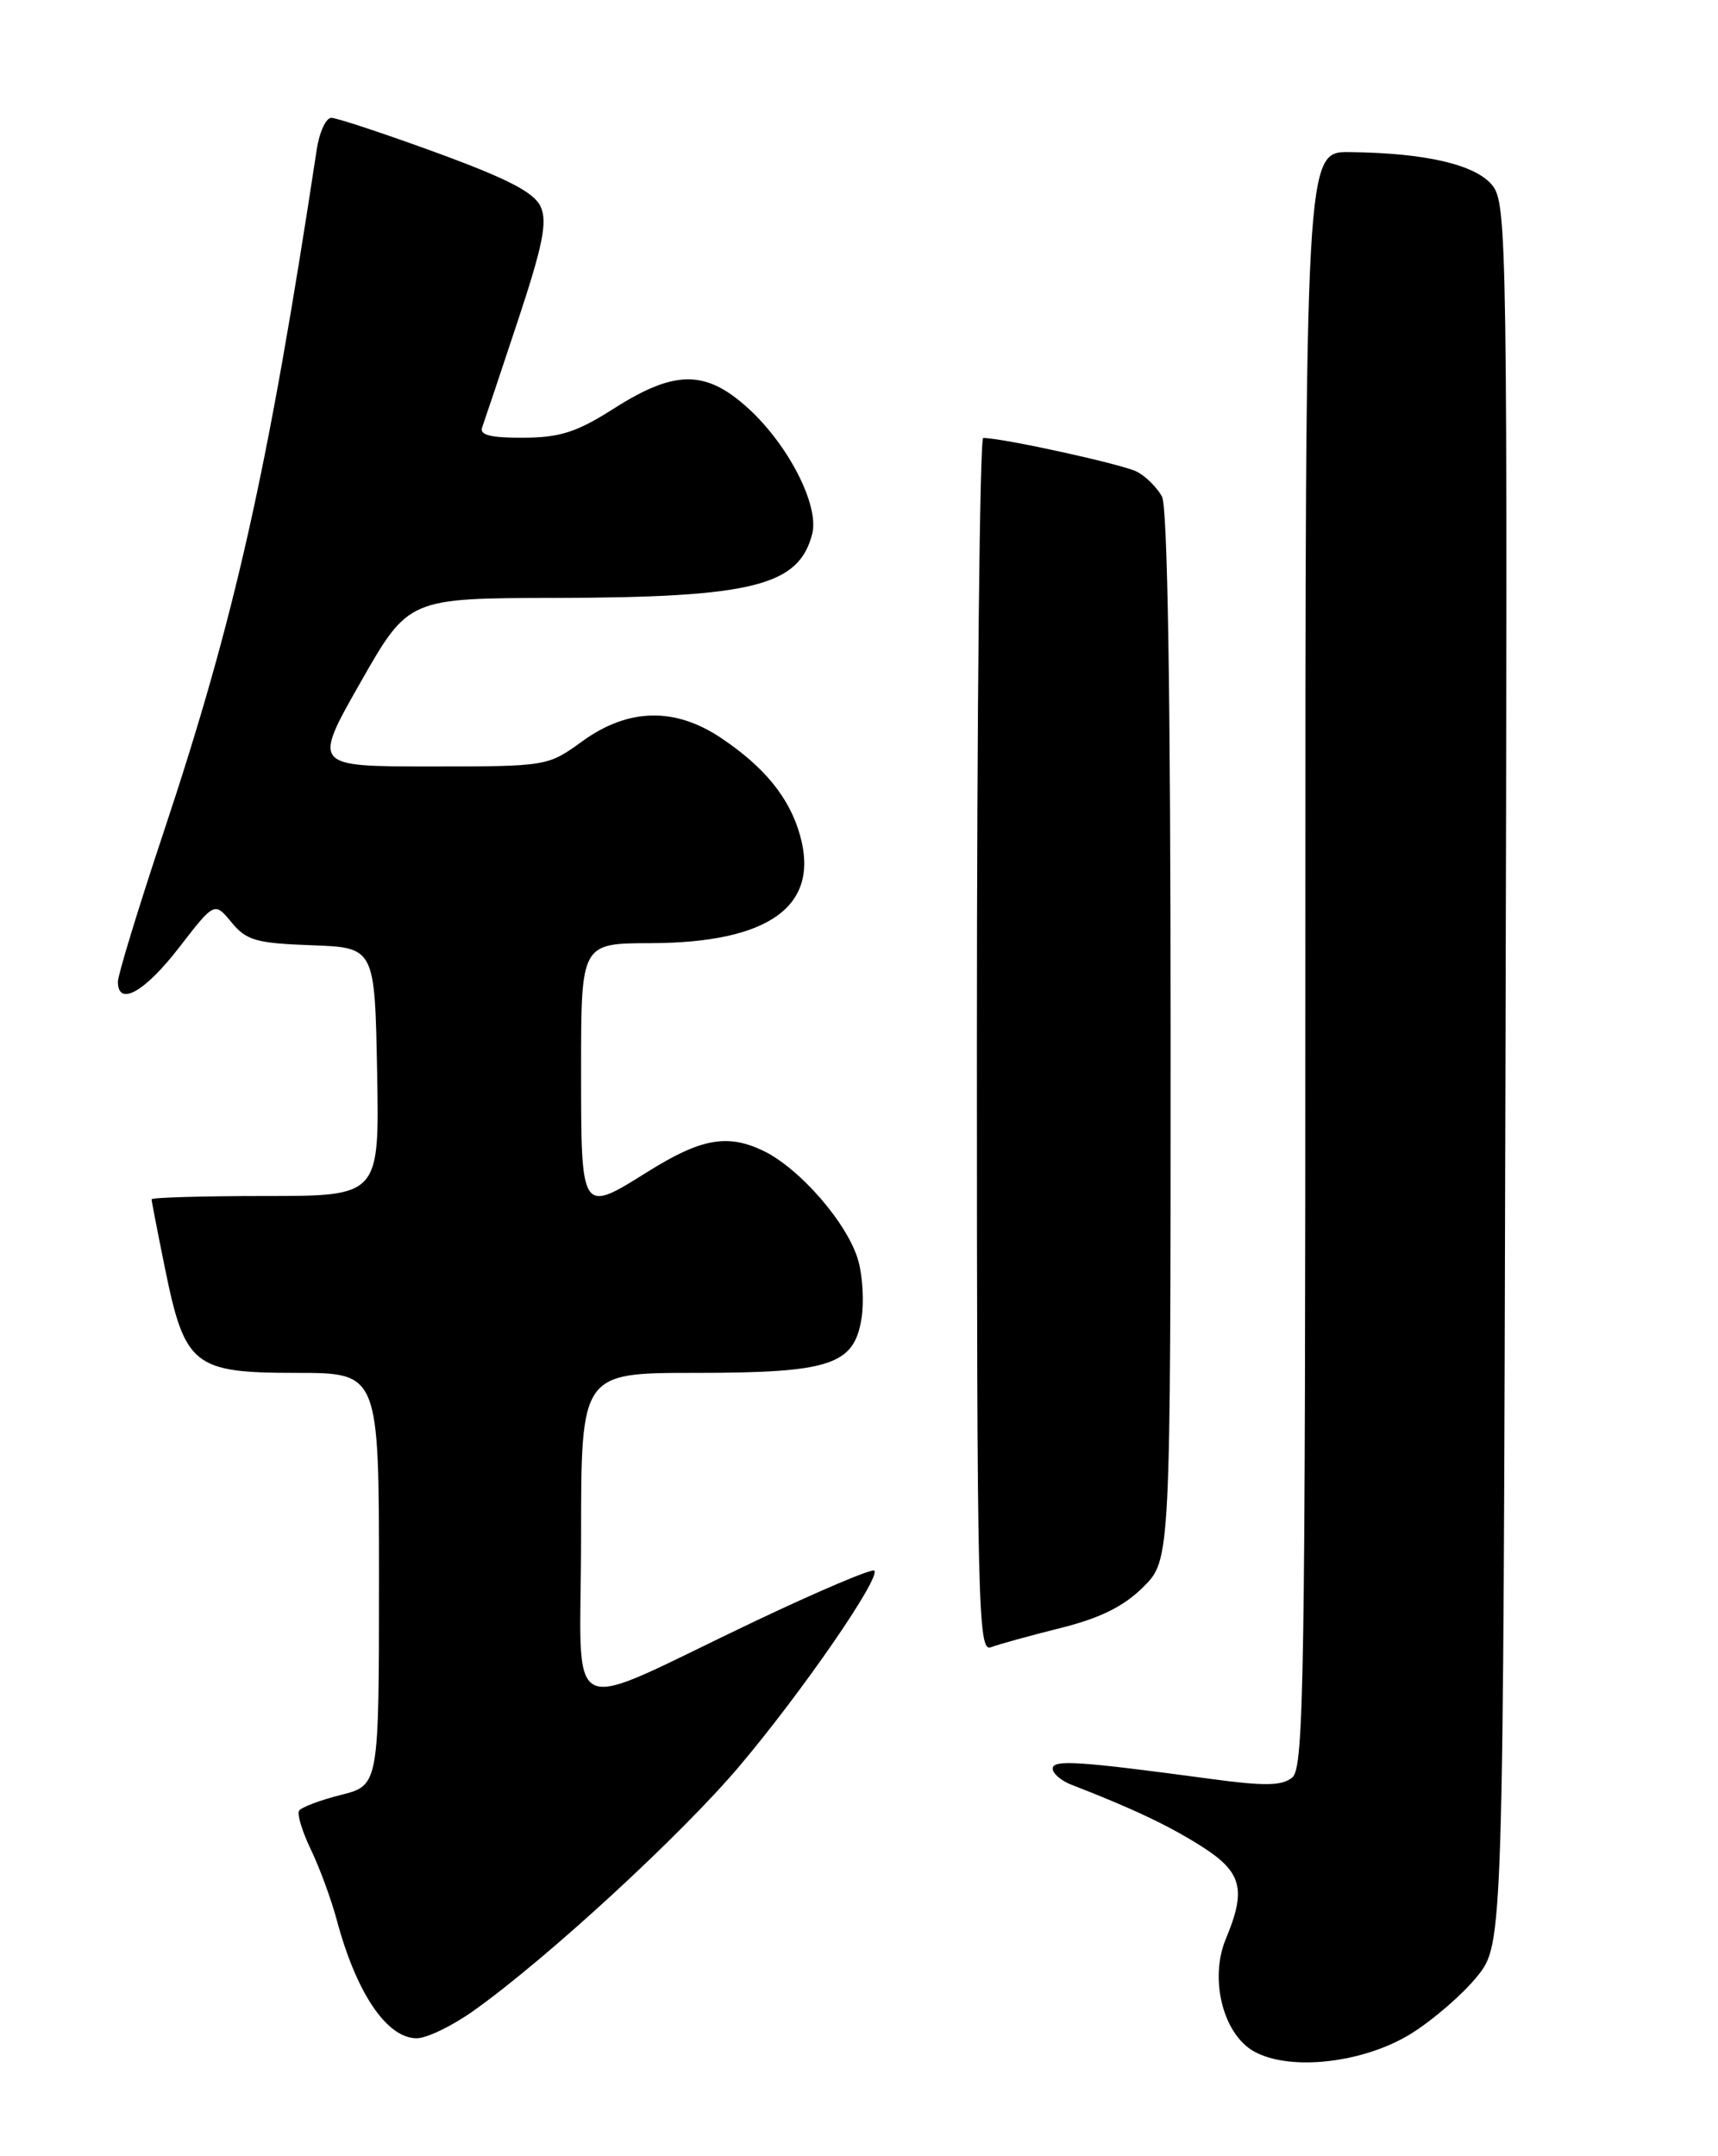 <?xml version="1.0" encoding="UTF-8" standalone="no"?>
<!DOCTYPE svg PUBLIC "-//W3C//DTD SVG 1.1//EN" "http://www.w3.org/Graphics/SVG/1.1/DTD/svg11.dtd" >
<svg xmlns="http://www.w3.org/2000/svg" xmlns:xlink="http://www.w3.org/1999/xlink" version="1.1" viewBox="0 0 204 256">
 <g >
 <path fill="currentColor"
d=" M 167.58 241.44 C 170.18 239.82 173.70 236.77 175.40 234.66 C 178.50 230.81 178.50 230.81 178.76 127.54 C 179.02 28.75 178.95 24.16 177.20 22.00 C 175.21 19.54 169.28 18.16 160.25 18.06 C 155.00 18.00 155.00 18.00 155.00 113.88 C 155.00 198.97 154.83 209.90 153.46 211.03 C 152.24 212.04 150.20 212.08 143.71 211.20 C 128.04 209.09 125.00 208.89 125.00 209.99 C 125.00 210.57 126.01 211.43 127.25 211.91 C 134.43 214.69 138.79 216.75 142.65 219.20 C 147.48 222.26 148.02 224.31 145.56 230.20 C 143.59 234.93 145.21 241.48 148.88 243.55 C 153.13 245.95 161.92 244.96 167.58 241.44 Z  M 56.24 238.73 C 64.94 232.55 80.91 217.85 87.81 209.68 C 95.25 200.87 104.62 187.29 103.81 186.48 C 103.54 186.21 97.16 188.92 89.62 192.50 C 66.28 203.59 69.00 204.91 69.00 182.45 C 69.00 163.00 69.00 163.00 82.55 163.00 C 98.53 163.00 101.40 162.07 102.29 156.59 C 102.61 154.66 102.44 151.57 101.93 149.73 C 100.72 145.33 94.97 138.69 90.57 136.60 C 86.35 134.60 83.20 135.18 76.91 139.12 C 68.97 144.10 69.00 144.14 69.00 127.00 C 69.00 112.00 69.00 112.00 77.25 111.98 C 91.35 111.94 97.38 107.58 94.99 99.15 C 93.74 94.71 90.78 91.07 85.61 87.61 C 80.13 83.94 74.59 84.07 69.16 88.00 C 65.03 90.99 64.98 91.00 51.07 91.00 C 37.13 91.00 37.13 91.00 42.81 81.01 C 48.50 71.02 48.50 71.02 66.00 70.99 C 89.40 70.94 94.89 69.56 96.45 63.36 C 97.29 59.98 93.59 52.77 88.78 48.42 C 83.78 43.90 80.12 43.91 72.95 48.47 C 68.50 51.31 66.52 51.95 62.14 51.97 C 58.27 51.99 56.91 51.65 57.25 50.75 C 57.50 50.06 59.40 44.39 61.47 38.15 C 64.46 29.14 65.02 26.34 64.20 24.54 C 63.43 22.85 60.31 21.23 51.84 18.13 C 45.60 15.85 39.98 13.99 39.34 13.99 C 38.70 14.00 37.92 15.69 37.61 17.75 C 31.82 55.89 27.91 73.32 19.43 98.80 C 16.44 107.77 14.00 115.76 14.00 116.55 C 14.00 119.56 17.16 117.81 21.24 112.53 C 25.47 107.06 25.47 107.06 27.49 109.51 C 29.25 111.66 30.43 111.99 37.00 112.23 C 44.50 112.50 44.50 112.50 44.78 127.25 C 45.05 142.00 45.05 142.00 31.53 142.00 C 24.09 142.00 18.00 142.18 18.00 142.39 C 18.00 142.61 18.72 146.32 19.60 150.64 C 21.95 162.17 23.00 163.00 35.17 163.00 C 45.00 163.00 45.00 163.00 45.00 187.49 C 45.00 211.97 45.00 211.97 40.48 213.11 C 38.00 213.73 35.76 214.58 35.51 214.99 C 35.26 215.39 35.89 217.48 36.92 219.61 C 37.95 221.75 39.34 225.53 40.00 228.00 C 42.33 236.67 45.94 242.00 49.48 242.00 C 50.67 242.00 53.72 240.53 56.24 238.73 Z  M 125.90 193.30 C 130.64 192.12 133.42 190.74 135.75 188.43 C 139.00 185.20 139.00 185.20 139.00 123.03 C 139.00 82.57 138.64 60.20 137.98 58.96 C 137.41 57.91 136.09 56.58 135.03 56.02 C 133.41 55.15 119.08 52.00 116.75 52.00 C 116.34 52.00 116.00 84.45 116.00 124.11 C 116.00 190.75 116.13 196.17 117.65 195.58 C 118.56 195.23 122.27 194.21 125.90 193.30 Z "/>
</g>
</svg>